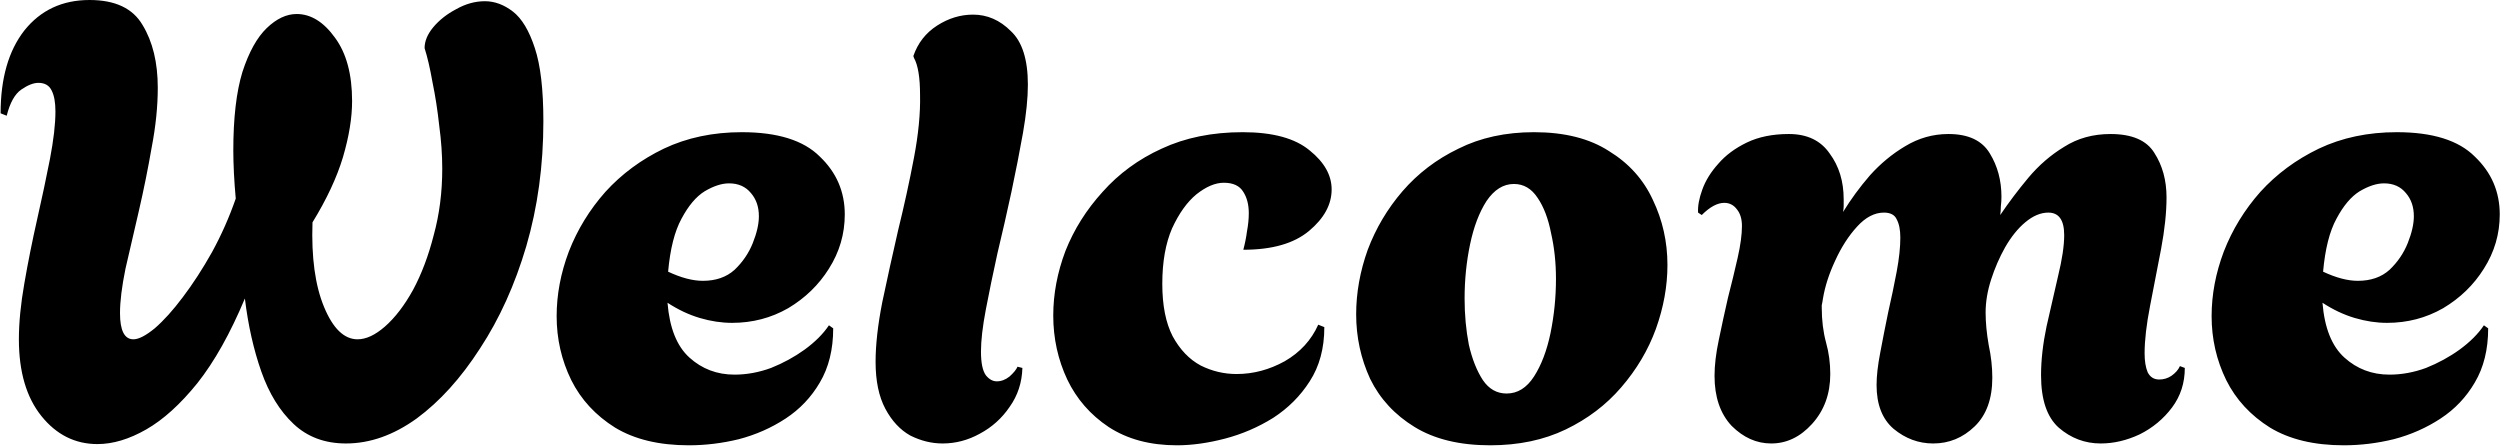 <svg width="2052" height="366" viewBox="0 0 2052 366" fill="none" xmlns="http://www.w3.org/2000/svg">
<path d="M80 364.5C61.667 364.5 46.333 356.833 34 341.5C21.667 326.167 15.5 305.167 15.5 278.5C15.5 264.833 17 249.5 20 232.5C23 215.167 26.5 197.667 30.5 180C34.5 162.333 38 145.833 41 130.5C44 114.833 45.5 101.833 45.5 91.5C45.5 84.167 44.5 78.5 42.5 74.5C40.5 70.167 36.833 68 31.5 68C27.5 68 22.833 69.833 17.5 73.5C12.167 77.167 8.167 84.333 5.5 95L0.5 93C0.5 64.333 7 41.667 20 25C33.333 8.333 51.167 -1.83582e-05 73.5 -1.83582e-05C94.5 -1.83582e-05 109 6.833 117 20.5C125.333 34.167 129.5 51.333 129.5 72C129.5 87.333 127.833 103.667 124.5 121C121.5 138.333 118 155.667 114 173C110 190 106.333 205.833 103 220.5C100 235.167 98.5 247.333 98.5 257C98.5 271.333 102.167 278.5 109.5 278.5C113.833 278.5 119.667 275.5 127 269.5C134.333 263.167 142 254.667 150 244C158.333 233 166.333 220.667 174 207C181.667 193 188.167 178.333 193.5 163C192.833 155.667 192.333 148.667 192 142C191.667 135 191.5 128.833 191.5 123.5C191.5 96.833 194 75.333 199 59C204.333 42.667 211 30.667 219 23C227 15.333 235.167 11.5 243.5 11.5C255.167 11.5 265.667 18 275 31C284.333 43.667 289 61 289 83C289 96.667 286.5 112 281.5 129C276.5 145.667 268.167 163.5 256.5 182.5C255.5 211.167 258.667 234.333 266 252C273.333 269.667 282.5 278.5 293.5 278.5C300.5 278.5 308 275 316 268C324.333 260.667 332 250.667 339 238C346 225 351.667 210 356 193C360.667 176 363 157.833 363 138.5C363 127.167 362.167 115.333 360.5 103C359.167 90.667 357.333 78.833 355 67.5C353 56.167 350.833 46.833 348.5 39.5C348.5 33.833 350.833 28.167 355.5 22.5C360.5 16.5 366.833 11.5 374.5 7.5C382.167 3.167 390 1 398 1C406 1 413.667 3.833 421 9.5C428.333 15.167 434.333 25.167 439 39.5C443.667 53.5 446 73.5 446 99.5C446 135.833 441.333 170 432 202C422.667 233.667 410 261.667 394 286C378.333 310.333 361 329.5 342 343.5C323 357.167 303.667 364 284 364C266.667 364 252.333 358.667 241 348C229.667 337.333 220.833 323 214.5 305C208.167 287 203.667 267 201 245C189 273.667 176 296.833 162 314.5C148 331.833 134 344.5 120 352.5C106 360.5 92.667 364.5 80 364.5ZM565.391 365.5C541.057 365.5 520.891 360.667 504.891 351C488.891 341 476.891 328 468.891 312C460.891 295.667 456.891 278.167 456.891 259.5C456.891 241.833 460.224 224.167 466.891 206.5C473.891 188.5 483.891 172.167 496.891 157.5C510.224 142.833 526.224 131 544.891 122C563.891 113 585.224 108.5 608.891 108.5C638.224 108.5 659.557 115.167 672.891 128.5C686.557 141.5 693.391 157.333 693.391 176C693.391 192 689.057 206.833 680.391 220.5C672.057 233.833 660.891 244.667 646.891 253C632.891 261 617.557 265 600.891 265C592.224 265 583.391 263.667 574.391 261C565.391 258.333 556.557 254.167 547.891 248.5C549.557 269.167 555.557 284.167 565.891 293.5C576.224 302.833 588.557 307.5 602.891 307.5C612.891 307.5 622.891 305.667 632.891 302C642.891 298 652.057 293 660.391 287C669.057 280.667 675.724 274 680.391 267L683.891 269.5C683.891 286.833 680.224 301.667 672.891 314C665.891 326 656.557 335.833 644.891 343.5C633.224 351.167 620.391 356.833 606.391 360.5C592.724 363.833 579.057 365.5 565.391 365.5ZM576.891 230.5C587.557 230.5 596.224 227.5 602.891 221.5C609.557 215.167 614.557 207.833 617.891 199.5C621.224 191.167 622.891 183.833 622.891 177.5C622.891 169.833 620.724 163.5 616.391 158.5C612.057 153.167 606.057 150.5 598.391 150.5C592.391 150.5 585.724 152.667 578.391 157C571.391 161.333 565.057 168.833 559.391 179.5C553.724 189.833 550.057 204.333 548.391 223C559.057 228 568.557 230.5 576.891 230.5ZM773.68 364C764.68 364 755.846 361.833 747.18 357.5C738.846 352.833 732.013 345.5 726.68 335.5C721.346 325.5 718.68 312.667 718.68 297C718.68 283 720.513 266.667 724.18 248C728.18 229 732.513 209.333 737.18 189C742.18 168.667 746.513 148.833 750.18 129.5C753.846 110.167 755.513 93 755.18 78C755.18 63.667 753.513 53.5 750.18 47.5L749.68 46C753.346 35.333 759.846 27 769.18 21C778.513 15 788.346 12 798.68 12C810.346 12 820.68 16.5 829.68 25.5C839.013 34.167 843.68 48.833 843.68 69.5C843.68 80.5 842.346 93.667 839.68 109C837.013 124 833.846 140.167 830.18 157.5C826.513 174.5 822.68 191.333 818.68 208C815.013 224.667 811.846 240 809.18 254C806.513 268 805.18 279.5 805.18 288.5C805.18 297.833 806.513 304.333 809.18 308C811.846 311.333 814.846 313 818.18 313C821.846 313 825.346 311.667 828.68 309C832.013 306 834.18 303.333 835.18 301L839.18 302C838.846 314 835.346 324.667 828.68 334C822.346 343.333 814.18 350.667 804.18 356C794.513 361.333 784.346 364 773.68 364ZM966.012 365.5C944.012 365.5 925.345 360.5 910.012 350.5C895.012 340.5 883.678 327.5 876.012 311.5C868.345 295.167 864.512 277.667 864.512 259C864.512 241.333 867.845 223.667 874.512 206C881.512 188.333 891.678 172.167 905.012 157.5C918.345 142.5 934.512 130.667 953.512 122C972.845 113 995.012 108.5 1020.01 108.5C1044.68 108.5 1063.01 113.5 1075.01 123.5C1087.01 133.167 1093.01 143.833 1093.01 155.5C1093.01 167.833 1086.85 179.167 1074.51 189.5C1062.18 199.833 1044.18 205 1020.51 205C1021.85 200 1022.85 195 1023.51 190C1024.51 184.667 1025.01 179.667 1025.01 175C1025.01 168 1023.51 162.167 1020.51 157.5C1017.51 152.5 1012.18 150 1004.51 150C997.512 150 990.012 153.167 982.012 159.5C974.345 165.833 967.678 175.167 962.012 187.5C956.678 199.833 954.012 215 954.012 233C954.012 250.667 956.845 265 962.512 276C968.512 287 976.178 295 985.512 300C994.845 304.667 1004.68 307 1015.01 307C1028.68 307 1041.85 303.5 1054.51 296.5C1067.18 289.167 1076.35 279.167 1082.01 266.5L1087.01 268.5C1087.01 285.833 1083.01 300.667 1075.01 313C1067.35 325 1057.35 335 1045.01 343C1032.68 350.667 1019.51 356.333 1005.51 360C991.512 363.667 978.345 365.5 966.012 365.5ZM1223.14 365.5C1198.14 365.5 1177.47 360.5 1161.14 350.5C1144.81 340.5 1132.64 327.333 1124.64 311C1116.97 294.333 1113.14 276.667 1113.14 258C1113.14 240.333 1116.31 222.667 1122.64 205C1129.31 187.333 1138.81 171.333 1151.14 157C1163.81 142.333 1179.14 130.667 1197.14 122C1215.14 113 1235.81 108.5 1259.14 108.5C1284.14 108.5 1304.64 113.667 1320.64 124C1336.97 134 1348.97 147.333 1356.64 164C1364.64 180.667 1368.64 198.5 1368.64 217.5C1368.64 234.833 1365.47 252.333 1359.14 270C1352.81 287.333 1343.31 303.333 1330.64 318C1318.31 332.333 1303.14 343.833 1285.14 352.5C1267.14 361.167 1246.47 365.5 1223.14 365.5ZM1236.64 323C1245.64 323 1253.14 318.333 1259.14 309C1265.14 299.667 1269.64 287.833 1272.64 273.5C1275.64 258.833 1277.14 244 1277.14 229C1277.14 215.667 1275.81 203.167 1273.14 191.5C1270.81 179.5 1267.14 169.833 1262.14 162.5C1257.14 154.833 1250.64 151 1242.64 151C1233.97 151 1226.47 155.667 1220.14 165C1214.14 174.333 1209.64 186.167 1206.64 200.5C1203.64 214.833 1202.14 229.667 1202.14 245C1202.14 258.333 1203.31 271 1205.64 283C1208.31 294.667 1212.14 304.333 1217.14 312C1222.14 319.333 1228.64 323 1236.64 323ZM1453.79 364C1441.79 364 1430.95 359.167 1421.29 349.5C1411.95 339.5 1407.29 325.833 1407.29 308.5C1407.29 299.833 1408.45 290 1410.79 279C1413.12 267.667 1415.62 256.167 1418.29 244.5C1421.29 232.833 1423.95 221.833 1426.29 211.5C1428.62 201.167 1429.79 192.5 1429.79 185.5C1429.79 179.833 1428.45 175.333 1425.79 172C1423.12 168.333 1419.62 166.5 1415.29 166.5C1409.62 166.5 1403.45 169.833 1396.79 176.5L1393.79 174.5C1393.45 169.167 1394.62 162.833 1397.29 155.5C1399.95 148.167 1404.29 141.167 1410.29 134.5C1416.29 127.5 1424.12 121.667 1433.79 117C1443.45 112.333 1454.95 110 1468.29 110C1483.29 110 1494.45 115.333 1501.79 126C1509.45 136.333 1513.29 148.833 1513.29 163.5C1513.29 165.167 1513.29 167 1513.29 169C1513.29 170.667 1513.12 172.333 1512.79 174C1519.12 163.667 1526.45 153.667 1534.79 144C1543.45 134.333 1553.12 126.333 1563.79 120C1574.79 113.333 1586.62 110 1599.29 110C1615.62 110 1626.95 115.333 1633.29 126C1639.62 136.333 1642.79 148.167 1642.79 161.5C1642.79 164.167 1642.62 166.833 1642.29 169.5C1642.29 171.833 1642.12 174.167 1641.79 176.5C1648.79 166.167 1656.45 156 1664.79 146C1673.45 135.667 1683.29 127.167 1694.29 120.5C1705.29 113.5 1717.95 110 1732.29 110C1749.95 110 1761.95 115.167 1768.29 125.5C1774.95 135.833 1778.29 148 1778.29 162C1778.29 174.333 1776.79 188.5 1773.79 204.5C1770.79 220.167 1767.79 235.667 1764.79 251C1761.79 266.333 1760.29 279.333 1760.29 290C1760.29 296.333 1761.12 301.5 1762.79 305.5C1764.79 309.5 1767.95 311.5 1772.29 311.5C1775.95 311.5 1779.29 310.5 1782.29 308.5C1785.62 306.167 1787.95 303.5 1789.29 300.5L1793.29 302C1793.29 314.333 1789.79 325.167 1782.79 334.5C1775.79 343.833 1766.95 351.167 1756.29 356.5C1745.62 361.5 1734.95 364 1724.29 364C1711.29 364 1699.79 359.667 1689.79 351C1680.12 342.333 1675.29 328 1675.29 308C1675.29 295.667 1676.79 282.333 1679.79 268C1683.12 253.667 1686.29 239.833 1689.29 226.5C1692.62 212.833 1694.29 201.667 1694.29 193C1694.29 180.667 1689.95 174.5 1681.29 174.5C1674.95 174.5 1668.62 177.167 1662.29 182.5C1656.29 187.5 1650.79 194.333 1645.79 203C1641.12 211.333 1637.29 220.167 1634.29 229.5C1631.29 238.833 1629.79 247.833 1629.79 256.5C1629.79 264.5 1630.62 273.333 1632.29 283C1634.29 292.333 1635.29 301.333 1635.29 310C1635.29 327.333 1630.45 340.667 1620.79 350C1611.12 359.333 1599.79 364 1586.79 364C1574.79 364 1563.95 360 1554.29 352C1544.95 344 1540.29 332 1540.29 316C1540.29 308.667 1541.29 299.833 1543.29 289.5C1545.29 278.833 1547.45 267.833 1549.79 256.5C1552.45 244.833 1554.79 233.667 1556.79 223C1558.79 212.333 1559.79 203 1559.79 195C1559.79 188.667 1558.79 183.667 1556.79 180C1555.12 176.333 1551.62 174.5 1546.29 174.5C1538.62 174.5 1531.29 178.333 1524.29 186C1517.29 193.667 1511.29 203 1506.29 214C1501.29 224.667 1497.95 235 1496.29 245C1495.95 247.333 1495.62 249.167 1495.29 250.5C1495.29 251.833 1495.29 252.5 1495.29 252.5C1495.29 262.833 1496.45 272.333 1498.79 281C1501.12 289.333 1502.29 298 1502.29 307C1502.29 323.333 1497.29 337 1487.29 348C1477.62 358.667 1466.45 364 1453.79 364ZM1923.79 365.5C1899.46 365.5 1879.29 360.667 1863.29 351C1847.29 341 1835.29 328 1827.29 312C1819.29 295.667 1815.29 278.167 1815.29 259.5C1815.29 241.833 1818.62 224.167 1825.29 206.5C1832.29 188.5 1842.29 172.167 1855.29 157.5C1868.62 142.833 1884.62 131 1903.29 122C1922.29 113 1943.62 108.5 1967.29 108.5C1996.62 108.5 2017.96 115.167 2031.29 128.5C2044.96 141.5 2051.79 157.333 2051.79 176C2051.79 192 2047.46 206.833 2038.79 220.5C2030.46 233.833 2019.29 244.667 2005.29 253C1991.29 261 1975.96 265 1959.29 265C1950.62 265 1941.79 263.667 1932.79 261C1923.79 258.333 1914.96 254.167 1906.29 248.5C1907.96 269.167 1913.96 284.167 1924.29 293.5C1934.62 302.833 1946.96 307.5 1961.29 307.5C1971.29 307.5 1981.29 305.667 1991.29 302C2001.29 298 2010.46 293 2018.79 287C2027.46 280.667 2034.12 274 2038.79 267L2042.29 269.5C2042.29 286.833 2038.62 301.667 2031.29 314C2024.29 326 2014.96 335.833 2003.29 343.5C1991.62 351.167 1978.79 356.833 1964.79 360.5C1951.12 363.833 1937.46 365.5 1923.79 365.5ZM1935.29 230.5C1945.96 230.5 1954.62 227.5 1961.29 221.5C1967.96 215.167 1972.96 207.833 1976.29 199.5C1979.62 191.167 1981.29 183.833 1981.29 177.5C1981.29 169.833 1979.12 163.5 1974.79 158.5C1970.46 153.167 1964.46 150.5 1956.79 150.5C1950.79 150.5 1944.12 152.667 1936.79 157C1929.79 161.333 1923.46 168.833 1917.79 179.5C1912.12 189.833 1908.46 204.333 1906.79 223C1917.46 228 1926.96 230.5 1935.29 230.5Z" fill="black"/>
</svg>
